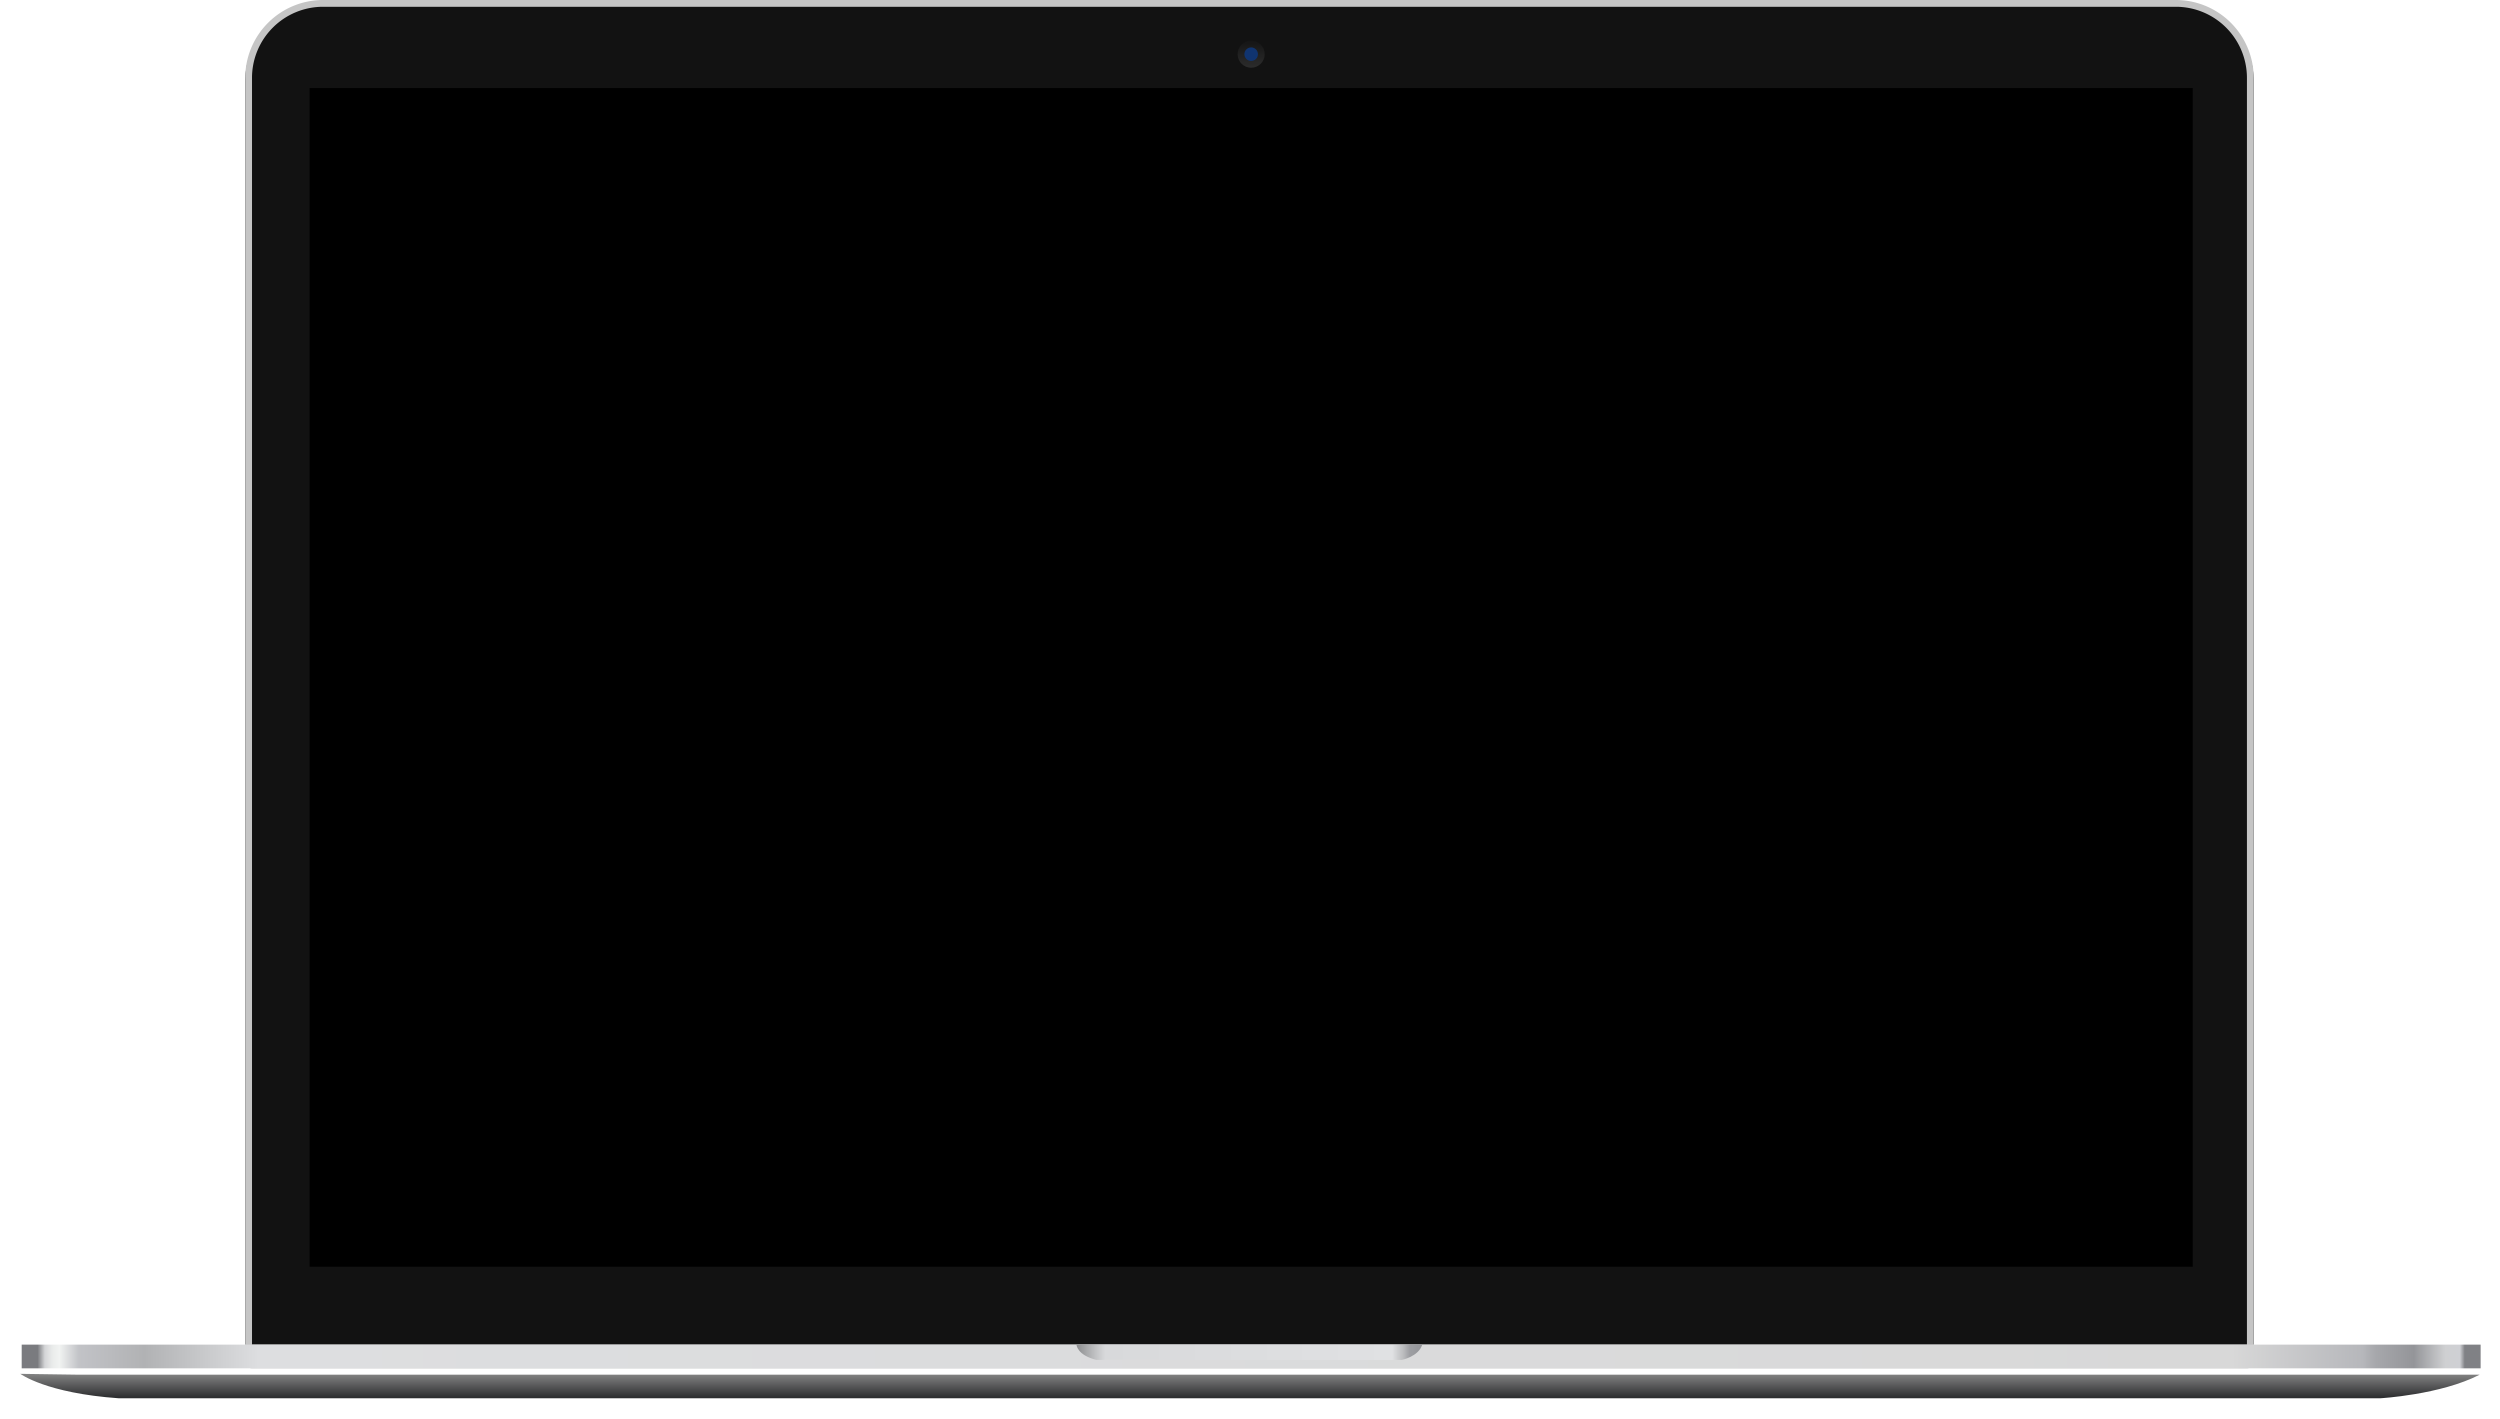 <svg xmlns="http://www.w3.org/2000/svg" xmlns:xlink="http://www.w3.org/1999/xlink" width="738.123" height="418.838" viewBox="0 0 738.123 418.838">
  <defs>
    <linearGradient id="linear-gradient" x1="0.5" x2="0.5" y2="1" gradientUnits="objectBoundingBox">
      <stop offset="0" stop-color="#151515"/>
      <stop offset="1" stop-color="#2c2c2c"/>
    </linearGradient>
    <linearGradient id="linear-gradient-2" x1="0.5" x2="0.5" y2="1" gradientUnits="objectBoundingBox">
      <stop offset="0" stop-color="#848484"/>
      <stop offset="1" stop-color="#2a2b2d"/>
    </linearGradient>
    <filter id="lower_bottom" x="0" y="399.621" width="738.123" height="19.217" filterUnits="userSpaceOnUse">
      <feOffset dy="2" input="SourceAlpha"/>
      <feGaussianBlur stdDeviation="2" result="blur"/>
      <feFlood flood-opacity="0.502"/>
      <feComposite operator="in" in2="blur"/>
      <feComposite in="SourceGraphic"/>
    </filter>
    <linearGradient id="linear-gradient-3" x1="1" y1="0.5" x2="0" y2="0.5" gradientUnits="objectBoundingBox">
      <stop offset="0" stop-color="#808185"/>
      <stop offset="0.002" stop-color="#cfd0d4"/>
      <stop offset="0.008" stop-color="#cfd0d2"/>
      <stop offset="0.021" stop-color="#949599"/>
      <stop offset="0.037" stop-color="#a7a8ac"/>
      <stop offset="0.042" stop-color="#b6b7bb"/>
      <stop offset="0.096" stop-color="#d8d8d8"/>
      <stop offset="0.909" stop-color="#dddee0"/>
      <stop offset="0.956" stop-color="#b1b2b4"/>
      <stop offset="0.983" stop-color="#c2c3c7"/>
      <stop offset="0.991" stop-color="#f1f3f2"/>
      <stop offset="0.994" stop-color="#e9ebea"/>
      <stop offset="0.997" stop-color="#d4d5d7"/>
      <stop offset="1" stop-color="#7a7b7f"/>
    </linearGradient>
    <linearGradient id="linear-gradient-4" x1="1" y1="0.372" x2="0" y2="0.372" gradientUnits="objectBoundingBox">
      <stop offset="0" stop-color="#949599"/>
      <stop offset="0.036" stop-color="#9e9fa3"/>
      <stop offset="0.052" stop-color="#b9babc"/>
      <stop offset="0.086" stop-color="#e0e1e3"/>
      <stop offset="0.918" stop-color="#d8d9db"/>
      <stop offset="0.945" stop-color="#c2c3c5"/>
      <stop offset="1" stop-color="#8d8e90"/>
    </linearGradient>
  </defs>
  <g id="Group_4" data-name="Group 4" transform="translate(-387.595 -415)">
    <g id="Group_3" data-name="Group 3" transform="translate(757 625)">
      <g id="Group_2" data-name="Group 2">
        <g id="Group_1" data-name="Group 1">
          <g id="macbook_pro_retina" data-name="macbook pro retina" transform="translate(-364 -210)">
            <g id="monitor" transform="translate(67)">
              <path id="screen_border" data-name="screen border" d="M23,0H570a23,23,0,0,1,23,23V396a0,0,0,0,1,0,0H0a0,0,0,0,1,0,0V23A23,23,0,0,1,23,0Z" transform="translate(0 1)" fill="#121212"/>
              <g id="monitor-2" data-name="monitor" fill="none" stroke="#c5c5c5" stroke-miterlimit="10" stroke-width="2">
                <path d="M23,0H570a23,23,0,0,1,23,23V404a0,0,0,0,1,0,0H0a0,0,0,0,1,0,0V23A23,23,0,0,1,23,0Z" stroke="none"/>
                <path d="M23,1H570a22,22,0,0,1,22,22V402a1,1,0,0,1-1,1H2a1,1,0,0,1-1-1V23A22,22,0,0,1,23,1Z" fill="none"/>
              </g>
              <rect id="screen" width="556" height="348" transform="translate(19 26)"/>
            </g>
            <g id="camera" transform="translate(360 12)">
              <circle id="Oval_5" data-name="Oval 5" cx="4" cy="4" r="4" fill="url(#linear-gradient)"/>
              <circle id="Oval_6" data-name="Oval 6" cx="2" cy="2" r="2" transform="translate(2 2)" fill="#103470"/>
            </g>
            <g id="bottom" transform="translate(0 397)">
              <g transform="matrix(1, 0, 0, 1, -5.4, -397)" filter="url(#lower_bottom)">
                <path id="lower_bottom-2" data-name="lower bottom" d="M0,0S7.576,5.709,29.032,7.217H696.776s17.8-1.01,29.348-6.968H16.825Z" transform="translate(6 403.62)" fill="url(#linear-gradient-2)"/>
              </g>
              <rect id="upper_bottom" data-name="upper bottom" width="726" height="7" transform="translate(1)" fill="url(#linear-gradient-3)"/>
              <path id="indent" d="M0,0S.082,3.056,5.879,4.516H96.025s4.959-.95,6.063-4.516H1.461" transform="translate(312.427)" fill="url(#linear-gradient-4)"/>
            </g>
          </g>
        </g>
      </g>
    </g>
  </g>
</svg>
